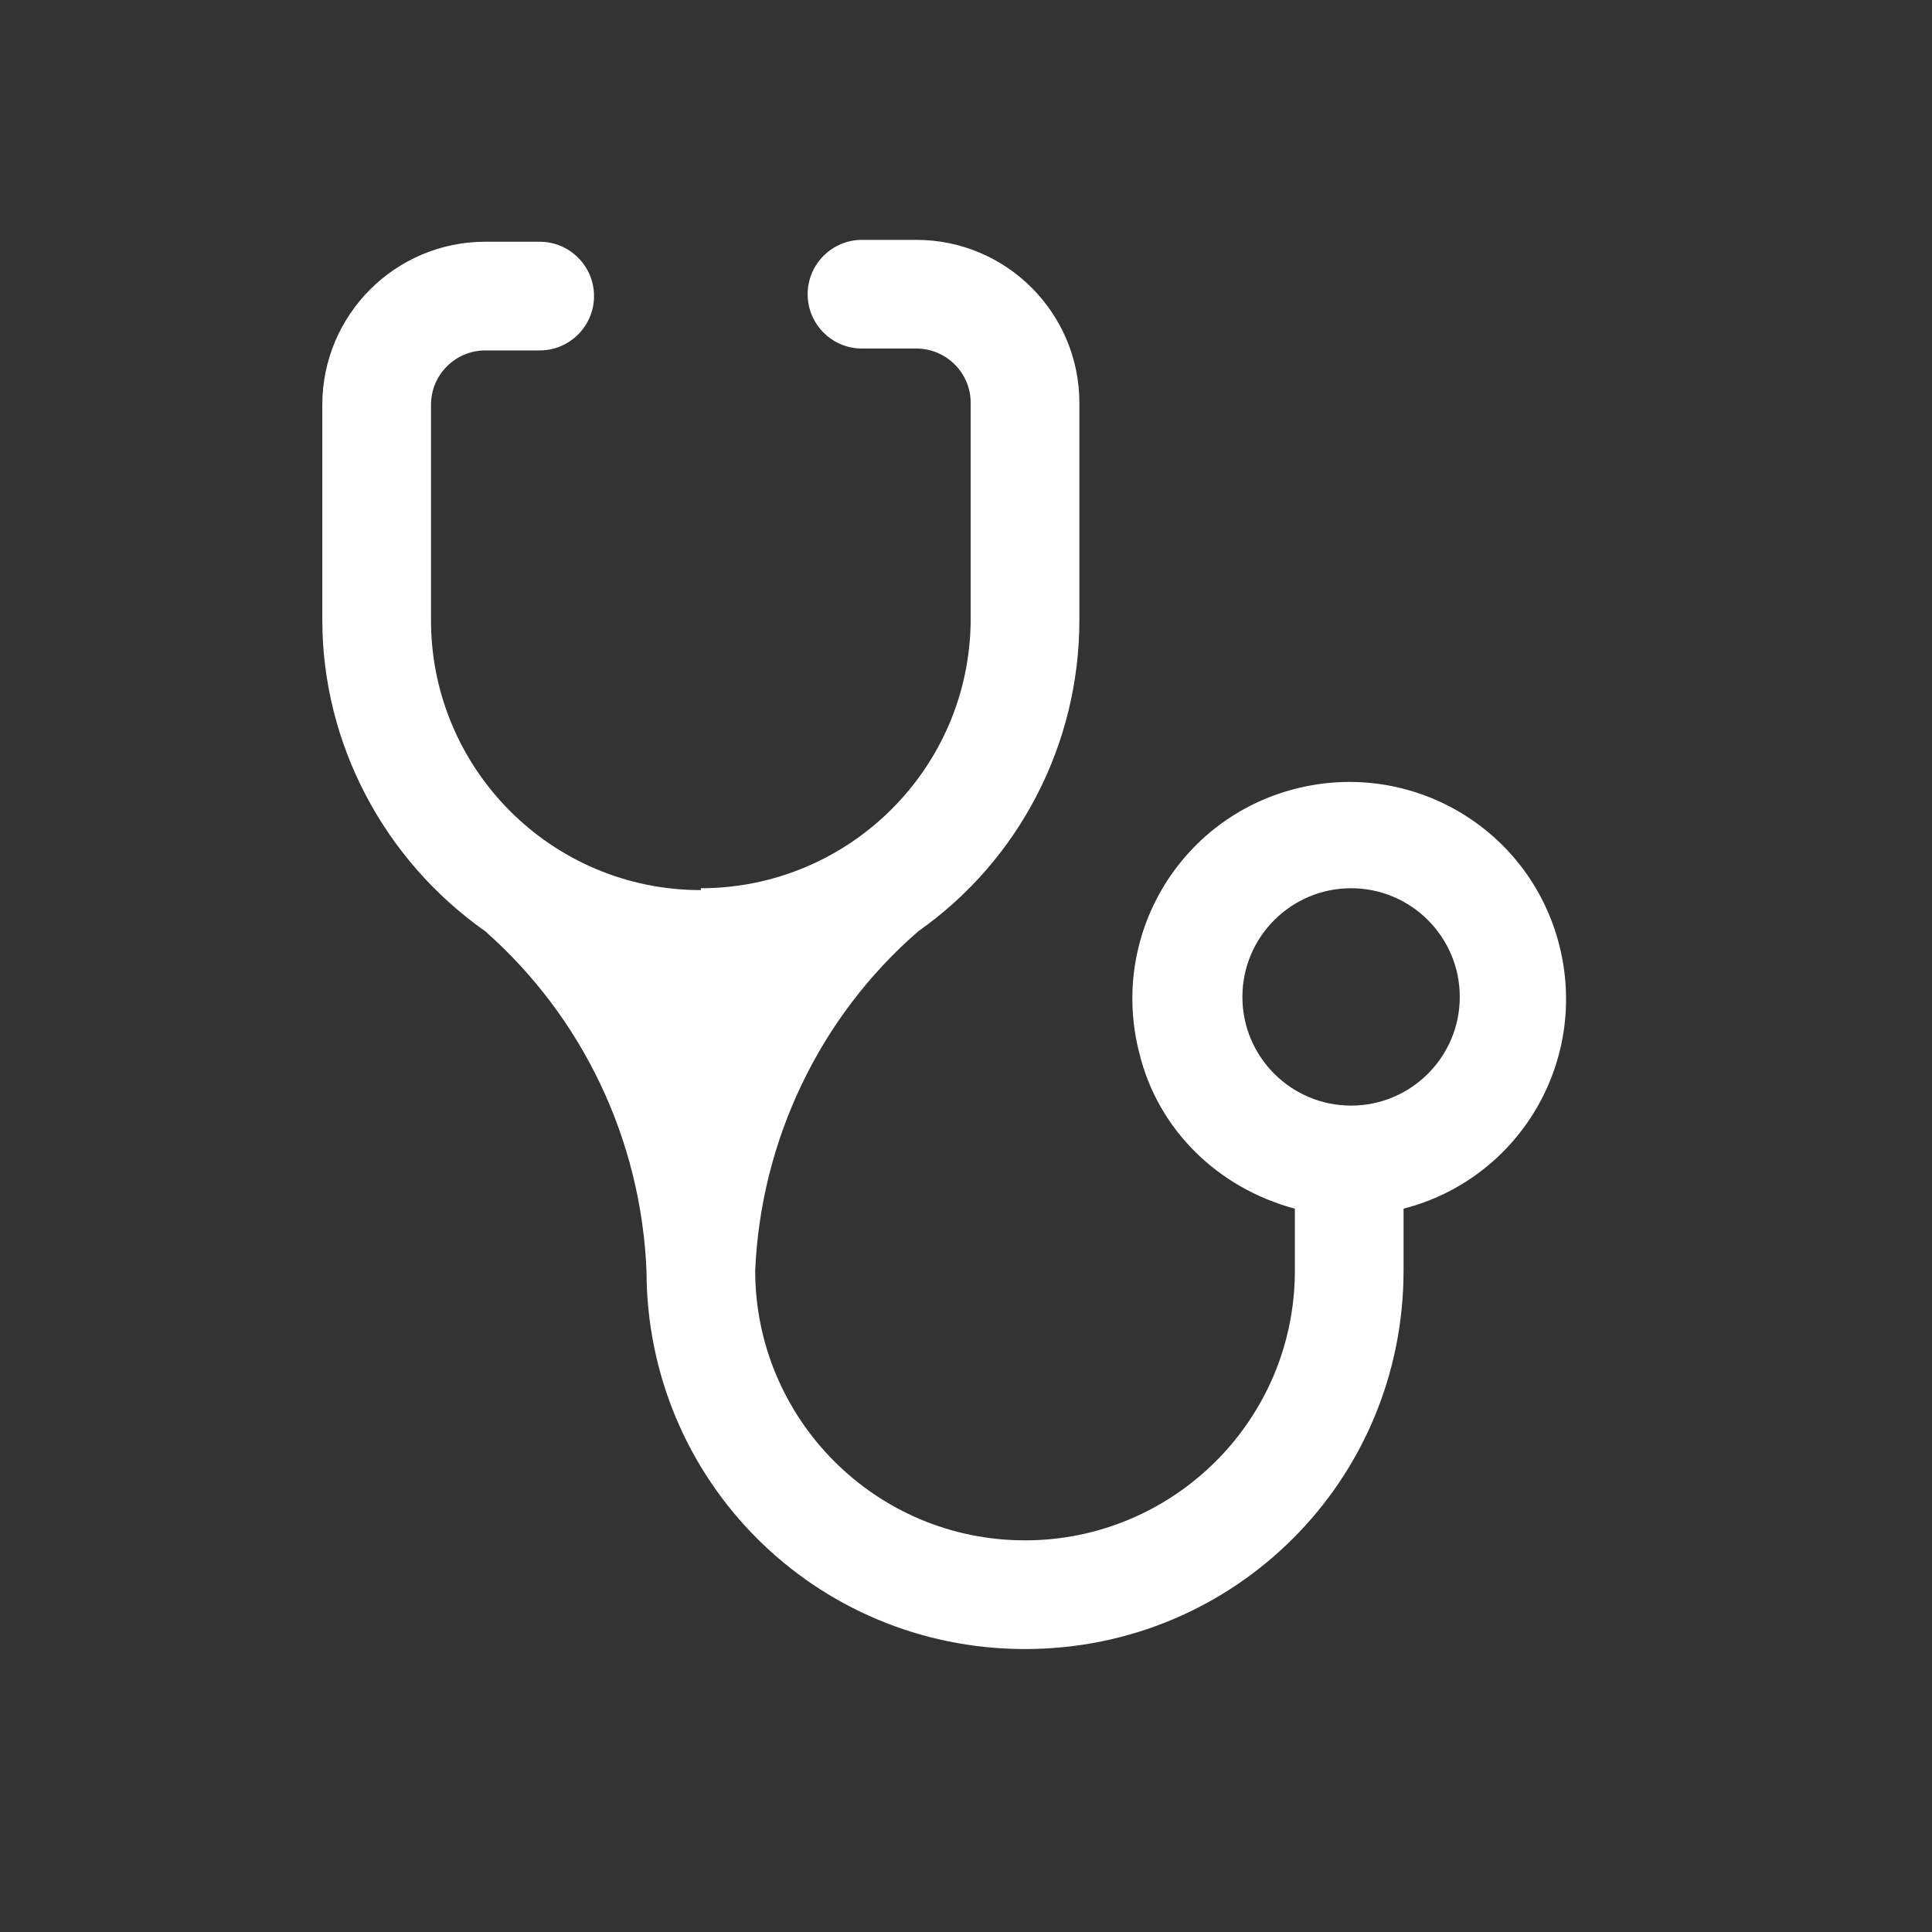<?xml version="1.0" encoding="UTF-8" standalone="no"?>
<!-- Uploaded to: SVG Repo, www.svgrepo.com, Generator: SVG Repo Mixer Tools -->

<svg
   width="55"
   height="55"
   viewBox="0 0 1.031 1.031"
   version="1.1"
   id="doctor"
   sodipodi:docname="mode-doctor.svg"
   inkscape:version="1.2.2 (b0a8486541, 2022-12-01)"
   xmlns:inkscape="http://www.inkscape.org/namespaces/inkscape"
   xmlns:sodipodi="http://sodipodi.sourceforge.net/DTD/sodipodi-0.dtd"
   xmlns="http://www.w3.org/2000/svg"
   xmlns:svg="http://www.w3.org/2000/svg">
  <rect x="0" y="0" width="1.031" height="1.031" fill="#333333" stroke="none"/>
  <defs
     id="defs7" />
  <sodipodi:namedview
     id="namedview5"
     pagecolor="#ffffff"
     bordercolor="#666666"
     borderopacity="1.0"
     inkscape:showpageshadow="2"
     inkscape:pageopacity="0.0"
     inkscape:pagecheckerboard="0"
     inkscape:deskcolor="#d1d1d1"
     showgrid="false"
     inkscape:zoom="6.65"
     inkscape:cx="49.24812"
     inkscape:cy="14.43609"
     inkscape:window-width="1534"
     inkscape:window-height="831"
     inkscape:window-x="66"
     inkscape:window-y="32"
     inkscape:window-maximized="1"
     inkscape:current-layer="doctor" />
  <path
     d="m 0.374,0.475 c -0.08,0 -0.144,-0.065 -0.144,-0.144 v 0 -0.115 c 0,-0.016 0.013,-0.029 0.029,-0.029 h 0.029 c 0.016,0 0.029,-0.013 0.029,-0.029 0,-0.016 -0.013,-0.029 -0.029,-0.029 h -0.029 c -0.048,0 -0.087,0.039 -0.087,0.087 v 0.115 c 7.504e-5,0.066 0.033,0.128 0.087,0.166 v 0 c 0.052,0.046 0.083,0.111 0.086,0.181 0,0.112 0.09,0.202 0.202,0.202 0.112,0 0.202,-0.09 0.202,-0.202 v -0.033 c 0.062,-0.016 0.099,-0.079 0.083,-0.141 -0.016,-0.062 -0.079,-0.099 -0.141,-0.083 -0.062,0.016 -0.099,0.079 -0.083,0.141 0.01,0.041 0.042,0.072 0.083,0.083 v 0.033 c 0,0.08 -0.065,0.144 -0.144,0.144 -0.08,0 -0.144,-0.065 -0.144,-0.144 0.003,-0.069 0.034,-0.135 0.087,-0.181 v 0 C 0.544,0.459 0.576,0.397 0.576,0.331 V 0.215 c 0,-0.048 -0.039,-0.087 -0.087,-0.087 h -0.029 c -0.016,0 -0.029,0.013 -0.029,0.029 0,0.016 0.013,0.029 0.029,0.029 h 0.029 c 0.016,0 0.029,0.013 0.029,0.029 v 0.115 0 c 0,0.08 -0.065,0.144 -0.144,0.144 M 0.721,0.59 c -0.032,0 -0.058,-0.026 -0.058,-0.058 0,-0.032 0.026,-0.058 0.058,-0.058 0.032,0 0.058,0.026 0.058,0.058 0,0.032 -0.026,0.058 -0.058,0.058 z"
     id="path2"
     style="stroke-width:1;fill:#ffffff" />
</svg>

